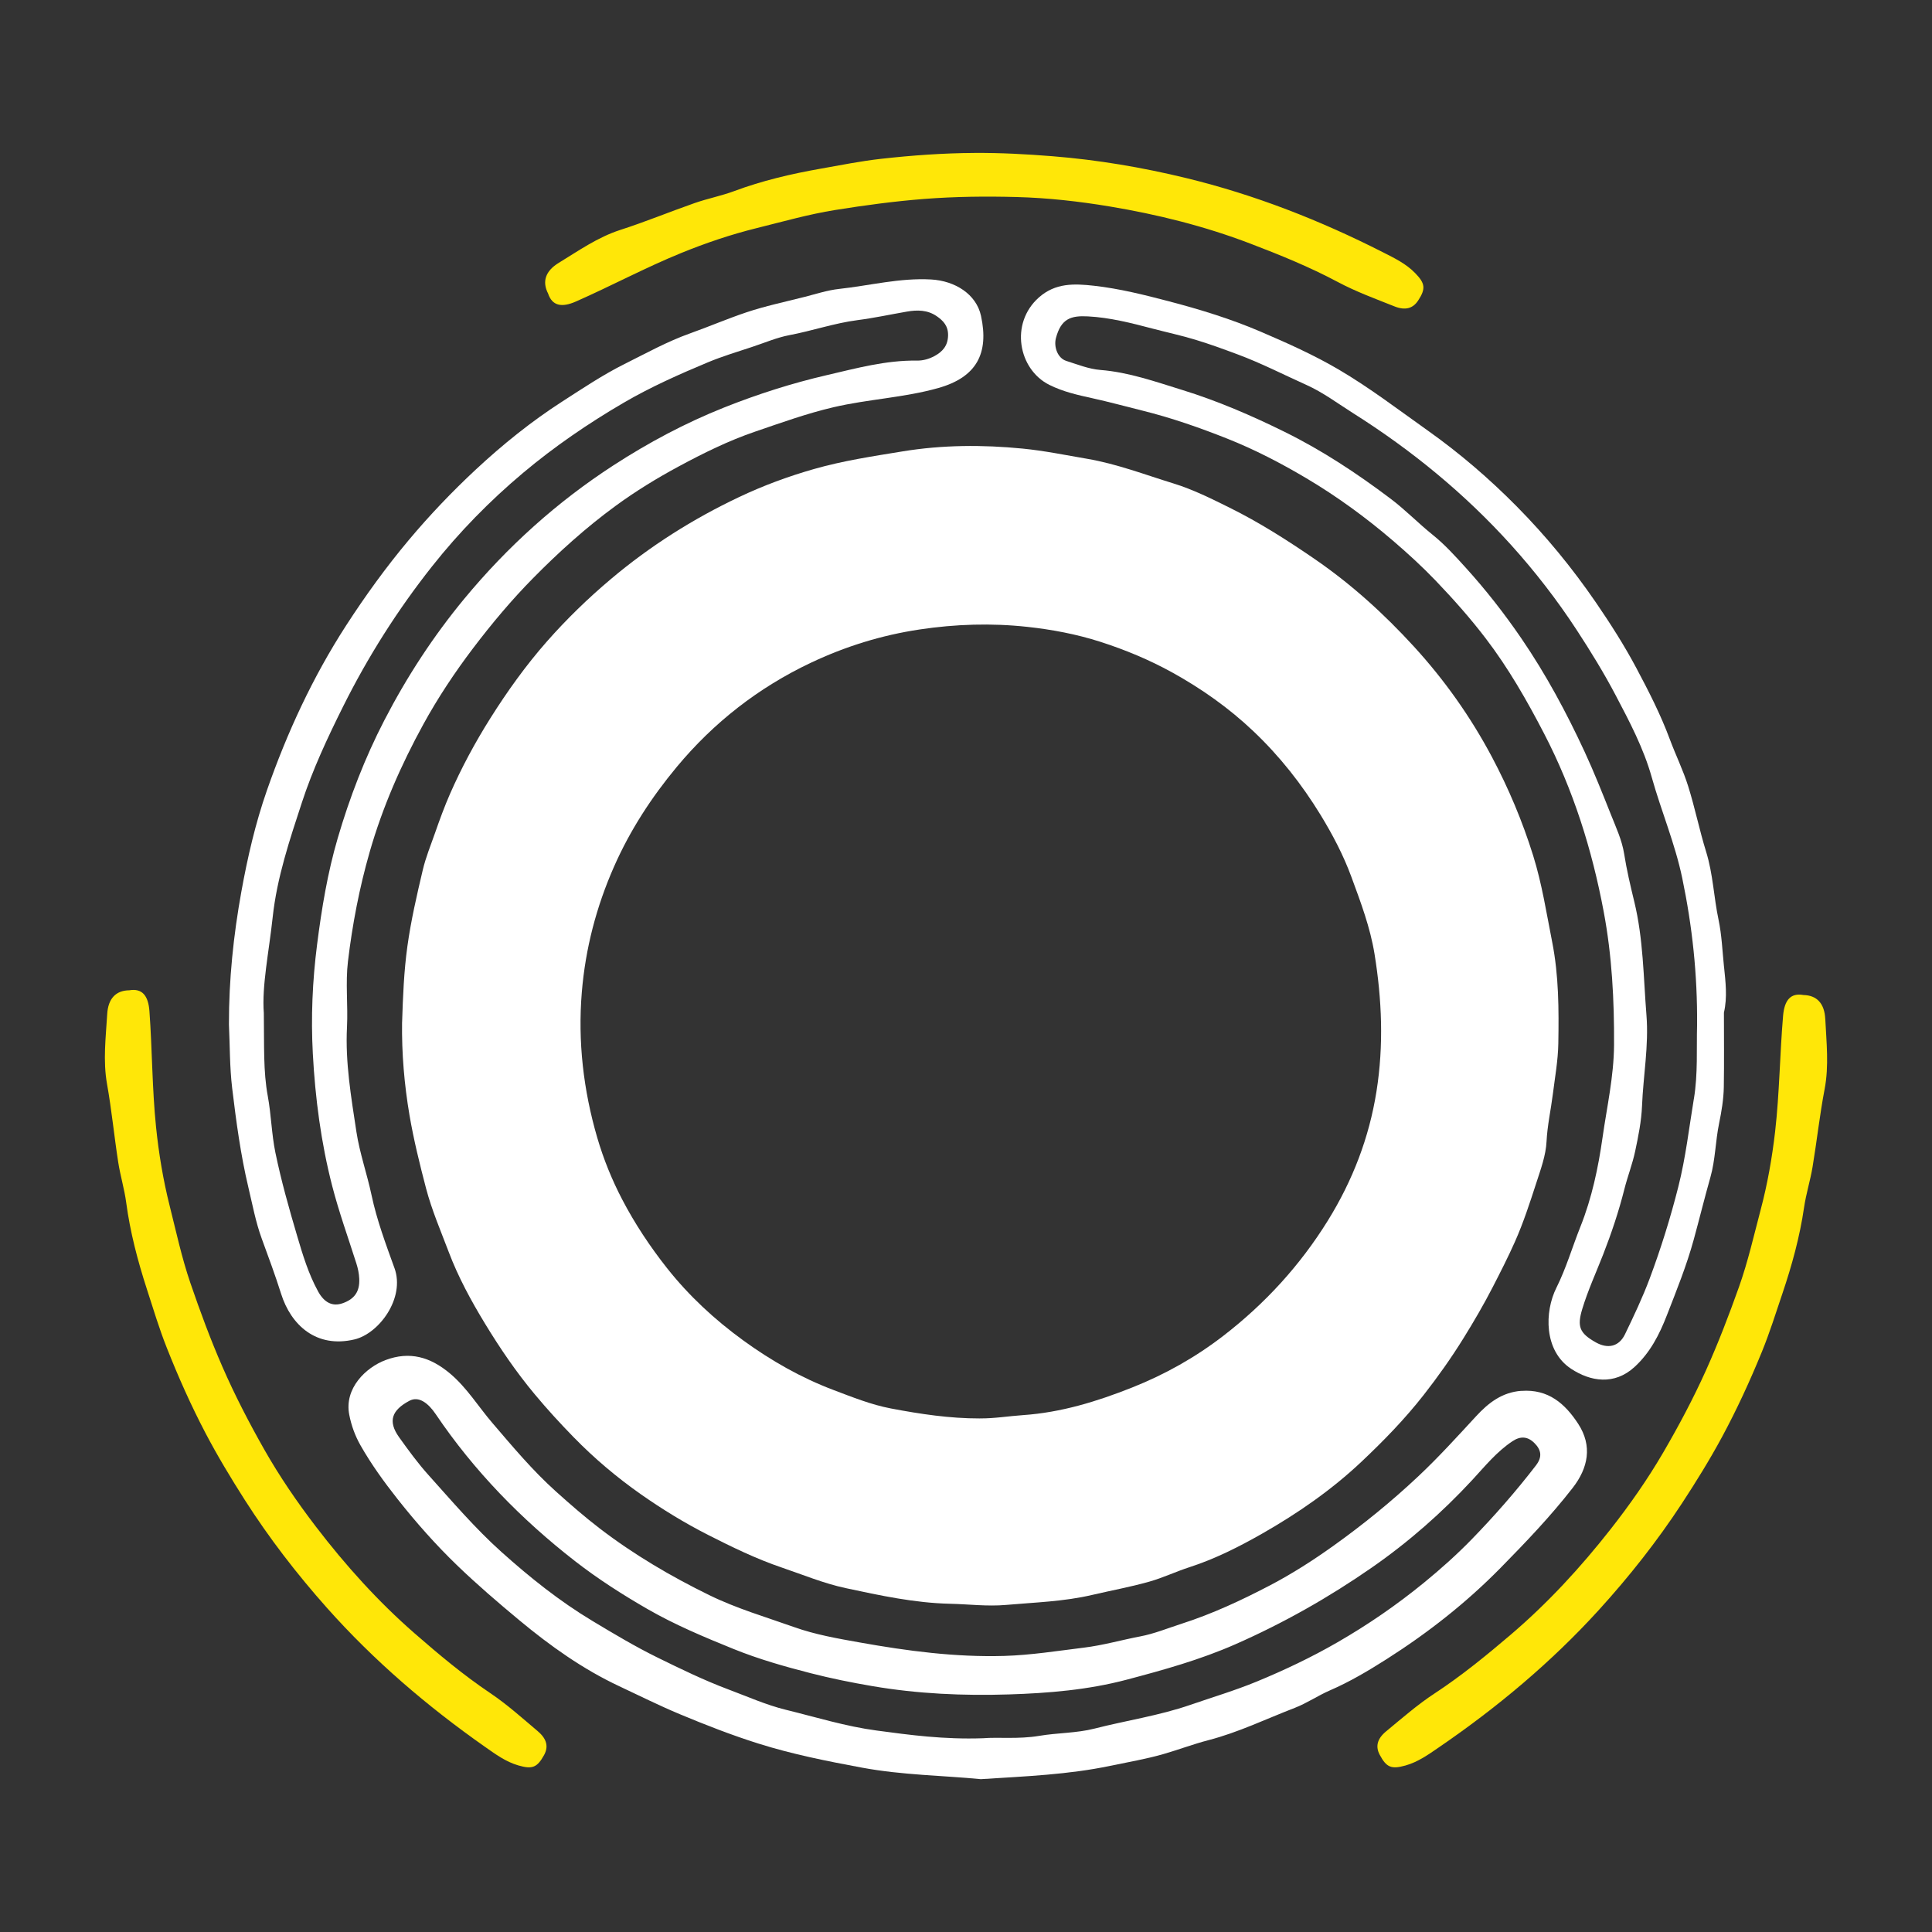 <?xml version="1.0" encoding="UTF-8"?>
<svg id="Capa_2" data-name="Capa 2" xmlns="http://www.w3.org/2000/svg" viewBox="0 0 653 653" >
  <rect x="0" y="0" width="653" height="653" fill="#333333" stroke="none"/>
  <defs>
    <style>
      .cls-1 {
        fill: #fff;
      }

      .cls-2 {
        fill: none;
      }

      .cls-3 {
        fill: #ffe708;
      }

  }
    </style>
  </defs>
  <g id="capa_2-2"  data-name="Capa 2">
    <g >
      <g id="yellow">
        <path class="cls-3" d="M181.85,585.21c-5.29-4.48-10.49-9.15-16.22-13-9.01-6.06-17.28-12.98-25.43-20.09-12.42-10.83-23.39-23.02-33.4-36.09-6.38-8.34-12.31-16.99-17.5-26.14-5.15-9.09-9.94-18.33-14.13-27.94-4.06-9.3-7.55-18.76-10.83-28.33-2.93-8.56-4.82-17.41-7.02-26.17-2.2-8.74-3.66-17.64-4.58-26.53-1.33-12.98-1.28-26.1-2.23-39.13-.39-5.34-2.49-7.81-6.81-7.08-4.54,.05-7.15,2.8-7.46,8-.47,7.9-1.48,15.75-.06,23.71,1.56,8.73,2.41,17.59,3.77,26.36,.71,4.6,2.1,9.1,2.71,13.71,1.33,9.99,3.89,19.67,6.98,29.22,2.14,6.61,4.13,13.25,6.7,19.75,3.89,9.85,8.19,19.5,13.08,28.84,4.06,7.74,8.59,15.26,13.31,22.66,8.26,12.94,17.6,25.05,27.76,36.47,15.86,17.83,33.91,33.29,53.45,47,3.54,2.48,6.98,5.02,11.23,6.26,4.69,1.37,6.38,.77,8.73-3.51,1.5-2.73,.99-5.38-2.05-7.96Z"/>
        <path class="cls-3" d="M616.92,344.39c-.25-5.2-2.82-7.98-7.36-8.08-4.3-.78-6.43,1.66-6.89,7-1.11,13.02-1.21,26.14-2.69,39.11-1.02,8.87-2.58,17.76-4.89,26.47-2.31,8.74-4.3,17.56-7.33,26.09-3.39,9.53-7,18.94-11.16,28.2-4.31,9.57-9.2,18.75-14.46,27.78-5.29,9.08-11.32,17.67-17.8,25.93-10.16,12.95-21.27,25.01-33.82,35.7-8.23,7.01-16.58,13.83-25.66,19.79-5.78,3.79-11.03,8.4-16.38,12.81-3.07,2.54-3.61,5.18-2.14,7.93,2.29,4.3,3.98,4.92,8.68,3.61,4.26-1.19,7.74-3.69,11.3-6.13,19.7-13.48,37.93-28.72,54-46.36,10.29-11.3,19.77-23.3,28.18-36.14,4.81-7.35,9.43-14.81,13.58-22.51,5-9.28,9.41-18.88,13.42-28.69,2.64-6.47,4.71-13.08,6.93-19.67,3.21-9.51,5.88-19.16,7.33-29.13,.67-4.6,2.11-9.09,2.87-13.68,1.46-8.76,2.41-17.6,4.08-26.32,1.51-7.94,.6-15.81,.22-23.71Z"/>
        <path class="cls-3" d="M479.29,101.63c2.68-4.08,2.41-5.85-1-9.35-3.09-3.17-6.95-5.02-10.8-6.98-21.28-10.82-43.4-19.49-66.59-25.12-14.85-3.61-29.93-6.16-45.23-7.38-8.75-.7-17.52-1.17-26.26-1.11-10.54,.06-21.08,.81-31.61,1.99-6.94,.78-13.74,2.15-20.58,3.36-9.88,1.75-19.63,4.03-29.07,7.55-4.36,1.62-8.98,2.51-13.38,4.05-8.38,2.93-16.6,6.33-25.05,9.05-7.7,2.48-14.16,7.06-20.91,11.18-4.45,2.72-5.64,6.3-3.56,10.34,1.38,4.15,4.55,4.85,9.45,2.68,11.95-5.27,23.51-11.48,35.6-16.4,8.27-3.37,16.82-6.26,25.57-8.42,8.77-2.17,17.47-4.66,26.41-6.09,9.99-1.6,19.98-2.95,30.1-3.74,10.46-.81,20.86-.92,31.31-.64,10.51,.28,20.94,1.45,31.29,3.17,16.24,2.7,32.15,6.66,47.55,12.54,10.1,3.86,20.09,7.91,29.67,13.02,6.09,3.25,12.66,5.65,19.1,8.22,3.7,1.48,6.28,.68,7.99-1.93Z"/>
      </g>
      <g id="blue_2">
        <path class="cls-1" d="M514.21,470.09c-6.57,.48-11.18,4.13-15.23,8.51-6.41,6.94-12.76,13.95-19.64,20.41-9.01,8.47-18.59,16.27-28.66,23.46-6.87,4.91-14,9.48-21.42,13.36-9.62,5.03-19.49,9.64-29.92,12.99-4.61,1.49-9.22,3.37-13.89,4.26-6.37,1.21-12.62,3.02-19.1,3.81-8.96,1.1-17.88,2.53-26.92,2.8-16.48,.48-32.72-1.67-48.89-4.56-7.46-1.33-14.98-2.64-22.09-5.17-9.62-3.42-19.45-6.28-28.71-10.81-13.04-6.38-25.47-13.69-36.99-22.51-5.16-3.95-10.05-8.22-14.89-12.57-7.87-7.07-14.6-15.13-21.45-23.13-4.78-5.57-8.6-11.92-14.35-16.74-6.61-5.54-13.59-7.6-21.82-4.48-6.54,2.48-13.96,9.49-12.19,18.49,.71,3.62,1.96,7.07,3.8,10.31,3.65,6.42,7.96,12.37,12.52,18.15,6.27,7.94,12.96,15.5,20.25,22.52,6.72,6.46,13.79,12.53,20.97,18.49,10.43,8.66,21.4,16.47,33.69,22.24,6.79,3.19,13.51,6.54,20.46,9.45,8.76,3.66,17.56,7.09,26.59,9.94,11.45,3.61,23.18,5.94,35.01,8.14,13.68,2.54,27.45,2.65,40.17,3.89,15.32-.97,29.63-1.54,43.73-4.5,6.03-1.26,12.09-2.28,18.03-3.99,5.09-1.47,10.06-3.36,15.15-4.68,10.15-2.63,19.52-7.19,29.22-10.93,4.09-1.58,7.8-4.14,11.84-5.89,6.77-2.93,13.1-6.7,19.26-10.62,13.88-8.84,26.79-18.95,38.4-30.76,8.55-8.7,16.96-17.48,24.43-27.1,5.21-6.71,6.73-14.14,1.84-21.64-4.43-6.79-10.09-11.79-19.19-11.12Zm4.98,25.14c-6.75,8.78-14.03,17.08-21.76,25.04-5.09,5.23-10.52,10.07-16.11,14.64-9.21,7.53-19.03,14.29-29.4,20.25-8.73,5.03-17.8,9.33-27.07,13.16-7.35,3.04-15.01,5.31-22.53,7.91-10.56,3.65-21.64,5.27-32.43,8.03-6.04,1.54-12.5,1.4-18.7,2.45-6.95,1.17-13.92,.37-18.92,.8-13.4,.46-24.68-1.1-36-2.61-10.48-1.4-20.52-4.53-30.7-7.02-6.61-1.62-12.99-4.48-19.44-6.89-8.21-3.08-16.04-6.9-23.87-10.74-7.55-3.71-14.79-8.04-22.01-12.38-11.1-6.67-21.16-14.71-30.76-23.32-8.9-7.98-16.66-17.09-24.64-25.97-3.61-4.01-6.81-8.41-9.96-12.81-3.93-5.5-2.37-9.19,3.45-12.3,3.24-1.74,6.45,.83,8.96,4.55,12.94,19.15,28.85,35.46,47.02,49.6,7.75,6.03,16.04,11.33,24.54,16.23,9.25,5.32,19.08,9.44,28.97,13.45,8.52,3.46,17.31,5.95,26.14,8.22,6.86,1.76,13.84,3.17,20.87,4.37,15.33,2.62,30.72,3.3,46.18,2.81,13.37-.42,26.72-1.53,39.71-4.96,12.5-3.3,24.94-6.76,36.84-12,16.24-7.15,31.56-15.82,46.14-25.95,12.43-8.64,23.68-18.54,33.93-29.6,4.28-4.63,8.23-9.54,13.56-13.07,2.67-1.77,5.08-1.67,7.37,.57,2.4,2.36,2.75,4.76,.61,7.54Z"/>
        <path class="cls-1" d="M133.32,428.59c-2.91-8.08-5.96-16.19-7.75-24.68-1.52-7.17-4.01-14.17-5.11-21.39-1.77-11.7-3.79-23.41-3.18-35.37,.37-7.4-.55-14.91,.33-22.23,1.49-12.46,3.84-24.77,7.33-36.93,4.35-15.17,10.6-29.42,18.13-43.15,4.94-9.01,10.65-17.6,16.87-25.8,6.29-8.28,12.95-16.24,20.28-23.67,8.68-8.8,17.79-17.02,27.77-24.33,6.82-5,14.02-9.41,21.43-13.4,8.33-4.49,16.83-8.69,25.83-11.76,8.76-2.99,17.46-6.14,26.51-8.25,11.7-2.73,23.83-3.22,35.38-6.48,12.98-3.66,17.18-11.74,14.43-24.41-1.59-7.29-8.75-11.83-16.88-12.28-10.53-.59-20.69,2.06-31.03,3.19-4.04,.44-7.99,1.76-11.96,2.76-6.49,1.65-13.07,3.03-19.4,5.15-6.41,2.15-12.67,4.84-19.03,7.11-7.76,2.76-14.89,6.73-22.16,10.35-7.3,3.64-14.15,8.24-21.05,12.68-10.5,6.76-20.17,14.56-29.26,23.02-8.02,7.47-15.6,15.42-22.66,23.84-7.67,9.15-14.64,18.79-21.13,28.81-11.3,17.47-19.95,36.17-26.8,55.79-3.9,11.18-6.55,22.69-8.64,34.26-2.67,14.77-4.22,29.73-4.19,44.82,.33,7.18,.24,14.41,1.09,21.53,1.36,11.28,2.86,22.55,5.5,33.65,1.38,5.79,2.45,11.64,4.51,17.26,2.26,6.17,4.55,12.34,6.53,18.61,3.32,10.54,11.85,18.49,24.79,15.43,8.3-1.96,17.2-13.95,13.53-24.13Zm-17.59,11.92c-3.27,1.12-6.09-.12-8.24-4.06-3.22-5.89-5.16-12.28-7.05-18.7-2.76-9.34-5.41-18.71-7.37-28.23-1.28-6.26-1.4-12.75-2.56-19.04-1.56-8.44-1.18-16.92-1.34-28.07-.71-9.16,1.74-20.69,2.99-32.36,1.45-13.5,5.75-26.2,9.89-38.85,3.63-11.1,8.63-21.81,13.89-32.36,8.41-16.87,18.42-32.66,30.1-47.42,9.17-11.59,19.5-22.14,30.78-31.61,10.58-8.88,22.01-16.7,33.98-23.69,9.14-5.33,18.79-9.62,28.49-13.67,4.8-2,9.95-3.55,14.97-5.21,4.16-1.37,8.35-3.17,12.53-3.96,7.75-1.46,15.23-4.07,23.07-5.08,5.59-.72,11.11-1.92,16.66-2.88,3.51-.61,6.95-.59,10.04,1.52,2.31,1.58,3.96,3.37,3.88,6.59-.09,3.45-1.86,5.42-4.55,6.89-1.83,1-3.9,1.59-5.94,1.56-10.45-.16-20.47,2.58-30.45,4.9-11.82,2.74-23.42,6.44-34.77,10.96-13.15,5.24-25.56,11.87-37.36,19.52-19.1,12.38-35.84,27.48-50.4,45.06-10.54,12.74-19.49,26.48-27.06,41.12-6.59,12.74-11.74,26.12-15.77,39.88-3.44,11.75-5.42,23.77-6.97,35.94-1.57,12.29-2.1,24.57-1.44,36.84,.81,15.07,2.77,30.07,6.54,44.71,2.29,8.87,5.41,17.52,8.19,26.26,.53,1.67,.88,3.34,.96,5.1,.21,4.3-1.54,6.92-5.71,8.35Z"/>
        <path class="cls-1" d="M582.69,326.7c-.54-5.29-.75-10.67-1.84-15.85-1.61-7.61-1.86-15.44-4.19-22.95-2.27-7.32-3.78-14.88-6.08-22.19-1.7-5.42-4.24-10.56-6.22-15.9-3.08-8.3-7.12-16.18-11.25-23.95-4.09-7.7-8.81-15.08-13.77-22.32-7.96-11.59-16.79-22.35-26.66-32.34-9.32-9.43-19.31-18.02-30.14-25.7-9.94-7.05-19.63-14.47-30.14-20.64-8.43-4.94-17.35-8.92-26.36-12.78-10.05-4.31-20.4-7.47-30.87-10.22-8.35-2.19-16.77-4.31-25.42-5.28-6.7-.75-13.04-.98-18.6,3.94-9.92,8.78-6.94,24.32,3.49,29.55,4.67,2.34,9.65,3.45,14.76,4.57,5.54,1.22,11.11,2.75,16.64,4.12,9.87,2.45,19.41,5.78,28.8,9.51,9.23,3.67,18.04,8.24,26.63,13.33,10.47,6.21,20.23,13.34,29.41,21.21,4.98,4.27,9.86,8.74,14.44,13.52,5.94,6.21,11.63,12.62,16.82,19.42,7.69,10.05,13.96,21.03,19.79,32.27,9.84,18.98,16.16,39.14,20.09,60.04,2.81,14.89,3.6,29.97,3.51,45.17-.07,10.64-2.42,20.91-3.89,31.27-1.44,10.16-3.61,20.43-7.47,30.1-2.75,6.87-4.79,13.99-8.13,20.67-4.03,8.05-4.28,21.25,4.96,27.35,6.51,4.31,14.6,5.68,21.46-.6,5.3-4.86,8.42-11,10.92-17.45,3.27-8.41,6.66-16.77,9.07-25.54,1.93-7.03,3.66-14.12,5.65-21.14,1.69-5.94,1.69-12.17,2.94-18.22,.82-3.98,1.52-8.14,1.59-12.26,.14-8.38,.04-16.77,.04-25.15,1.21-5.22,.55-10.4,.03-15.58Zm-10.17,44.63c-1.64,9.9-2.76,19.87-5.23,29.66-2.67,10.56-5.89,20.92-9.69,31.09-2.41,6.44-5.37,12.69-8.36,18.88-2.02,4.19-5.78,5.05-9.87,2.75-5.53-3.11-6.38-5.34-4.56-11.34,1.91-6.28,4.65-12.24,7.03-18.33,2.82-7.22,5.28-14.56,7.18-22.09,1.08-4.3,2.72-8.47,3.64-12.79,1.08-5.06,2.12-10.22,2.33-15.36,.41-10.23,2.32-20.38,1.5-30.66-1.03-12.85-1.04-25.77-4.13-38.44-1.29-5.31-2.56-10.69-3.42-16.16-.71-4.52-2.73-8.86-4.44-13.17-2.86-7.18-5.71-14.38-8.96-21.39-6.14-13.24-13.02-26.05-21.3-38.16-5.76-8.43-12.02-16.43-18.82-23.93-3.5-3.86-7.05-7.81-11.21-11.15-4.88-3.92-9.25-8.46-14.28-12.24-11.3-8.51-22.99-16.25-35.77-22.55-11.24-5.54-22.66-10.47-34.55-14.14-9.05-2.79-18.04-6-27.67-6.77-3.92-.31-7.76-1.86-11.57-3.07-2.9-.92-4.26-4.76-3.47-7.72,1.74-6.57,5.08-7.62,10.79-7.32,7.48,.39,14.69,2.25,21.9,4.14,4.81,1.26,9.68,2.31,14.43,3.75,4.83,1.46,9.57,3.2,14.3,4.96,7.96,2.96,15.52,6.85,23.26,10.33,5.64,2.54,10.6,6.28,15.8,9.56,19.74,12.46,37.68,27.16,53.32,44.48,8.13,9,15.57,18.61,22.24,28.82,4.67,7.15,9.14,14.41,13.1,21.94,4.72,8.96,9.49,18,12.23,27.77,3.2,11.45,7.88,22.4,10.32,34.13,3.38,16.24,5.16,32.54,5.01,49.67-.22,7.91,.32,16.43-1.07,24.88Z"/>
      </g>
      <path id="blue_1" class="cls-1" d="M135.91,345.48c.28-8.57,.6-17.12,1.79-25.67,1.21-8.72,3.19-17.25,5.2-25.78,1-4.24,2.68-8.31,4.12-12.44,1.56-4.47,3.18-8.92,5.07-13.24,3.89-8.87,8.47-17.37,13.65-25.6,5.74-9.11,11.99-17.84,19.06-25.88,6.66-7.57,13.92-14.62,21.67-21.15,13.22-11.15,27.69-20.3,43.28-27.69,8.2-3.89,16.69-7.03,25.43-9.52,9.78-2.79,19.77-4.29,29.79-5.93,13.58-2.23,27.13-2.29,40.67-.96,7.27,.71,14.53,2.2,21.77,3.44,10.09,1.73,19.5,5.35,29.15,8.32,6.59,2.02,12.78,5.12,18.97,8.18,10.08,4.99,19.5,10.99,28.77,17.35,12.43,8.53,23.48,18.56,33.59,29.61,10.34,11.3,19.18,23.79,26.36,37.31,5.66,10.65,10.32,21.74,13.94,33.33,2.99,9.59,4.49,19.37,6.42,29.14,2.27,11.47,2.28,22.94,2.09,34.44-.1,5.7-1.14,11.4-1.85,17.08-.67,5.32-1.86,10.58-2.13,16.01-.23,4.67-1.95,9.33-3.42,13.87-2.19,6.74-4.38,13.51-7.25,19.97-2.3,5.18-4.9,10.27-7.5,15.33-3.04,5.92-6.41,11.68-9.92,17.34-4.11,6.62-8.6,12.97-13.43,19.14-6.38,8.15-13.53,15.49-21.01,22.55-10.1,9.54-21.51,17.43-33.51,24.28-7.83,4.46-15.94,8.57-24.65,11.39-4.58,1.48-9,3.6-13.66,4.91-6.35,1.79-12.85,2.97-19.26,4.47-9.61,2.25-19.34,2.51-29.06,3.37-6.35,.56-12.62-.25-18.92-.39-12.02-.27-23.69-2.81-35.33-5.3-7.34-1.57-14.37-4.5-21.5-6.92-8.72-2.96-16.88-6.94-25.02-11.08-7.88-4.01-15.39-8.61-22.64-13.69-8.21-5.76-15.83-12.21-22.81-19.37-4.54-4.65-8.93-9.45-13.11-14.47-6.28-7.53-11.74-15.56-16.8-23.88-4.7-7.73-9.05-15.74-12.24-24.17-2.69-7.11-5.72-14.11-7.68-21.55-2.14-8.17-4.16-16.36-5.58-24.65-1.77-10.39-2.66-20.91-2.52-31.49Zm195.24,133.93c4.91,.05,9.75-.78,14.6-1.11,12.93-.89,24.97-4.6,36.87-9.32,11.1-4.4,21.42-10.21,30.8-17.44,14.07-10.84,25.98-23.81,35.39-39,8.35-13.48,13.94-27.96,16.43-43.65,2.47-15.54,1.84-31.06-.66-46.46-1.45-8.95-4.67-17.49-7.82-26.04-2.73-7.42-6.38-14.34-10.44-20.99-6.33-10.33-13.78-19.81-22.66-28.23-8.32-7.9-17.55-14.4-27.47-19.89-7.69-4.25-15.84-7.64-24.26-10.35-8.07-2.59-16.42-4.16-24.74-5.06-12.08-1.31-24.2-.94-36.38,.89-12.92,1.94-25.1,5.74-36.75,11.25-17.67,8.35-32.87,20.22-45.33,35.22-8.5,10.23-15.76,21.35-21.19,33.68-6,13.6-9.67,27.71-10.89,42.43-1.38,16.69,.53,33.12,5.22,49.2,2.12,7.25,4.98,14.28,8.45,20.92,4.25,8.14,9.35,15.83,15.07,23.08,7.45,9.44,16.19,17.52,25.89,24.56,9.44,6.85,19.53,12.59,30.49,16.73,6.35,2.4,12.72,4.96,19.35,6.22,9.9,1.88,19.9,3.39,30.04,3.37Z"/>
      <rect class="cls-2" width="653" height="653"/>
    </g>
  </g>
</svg>